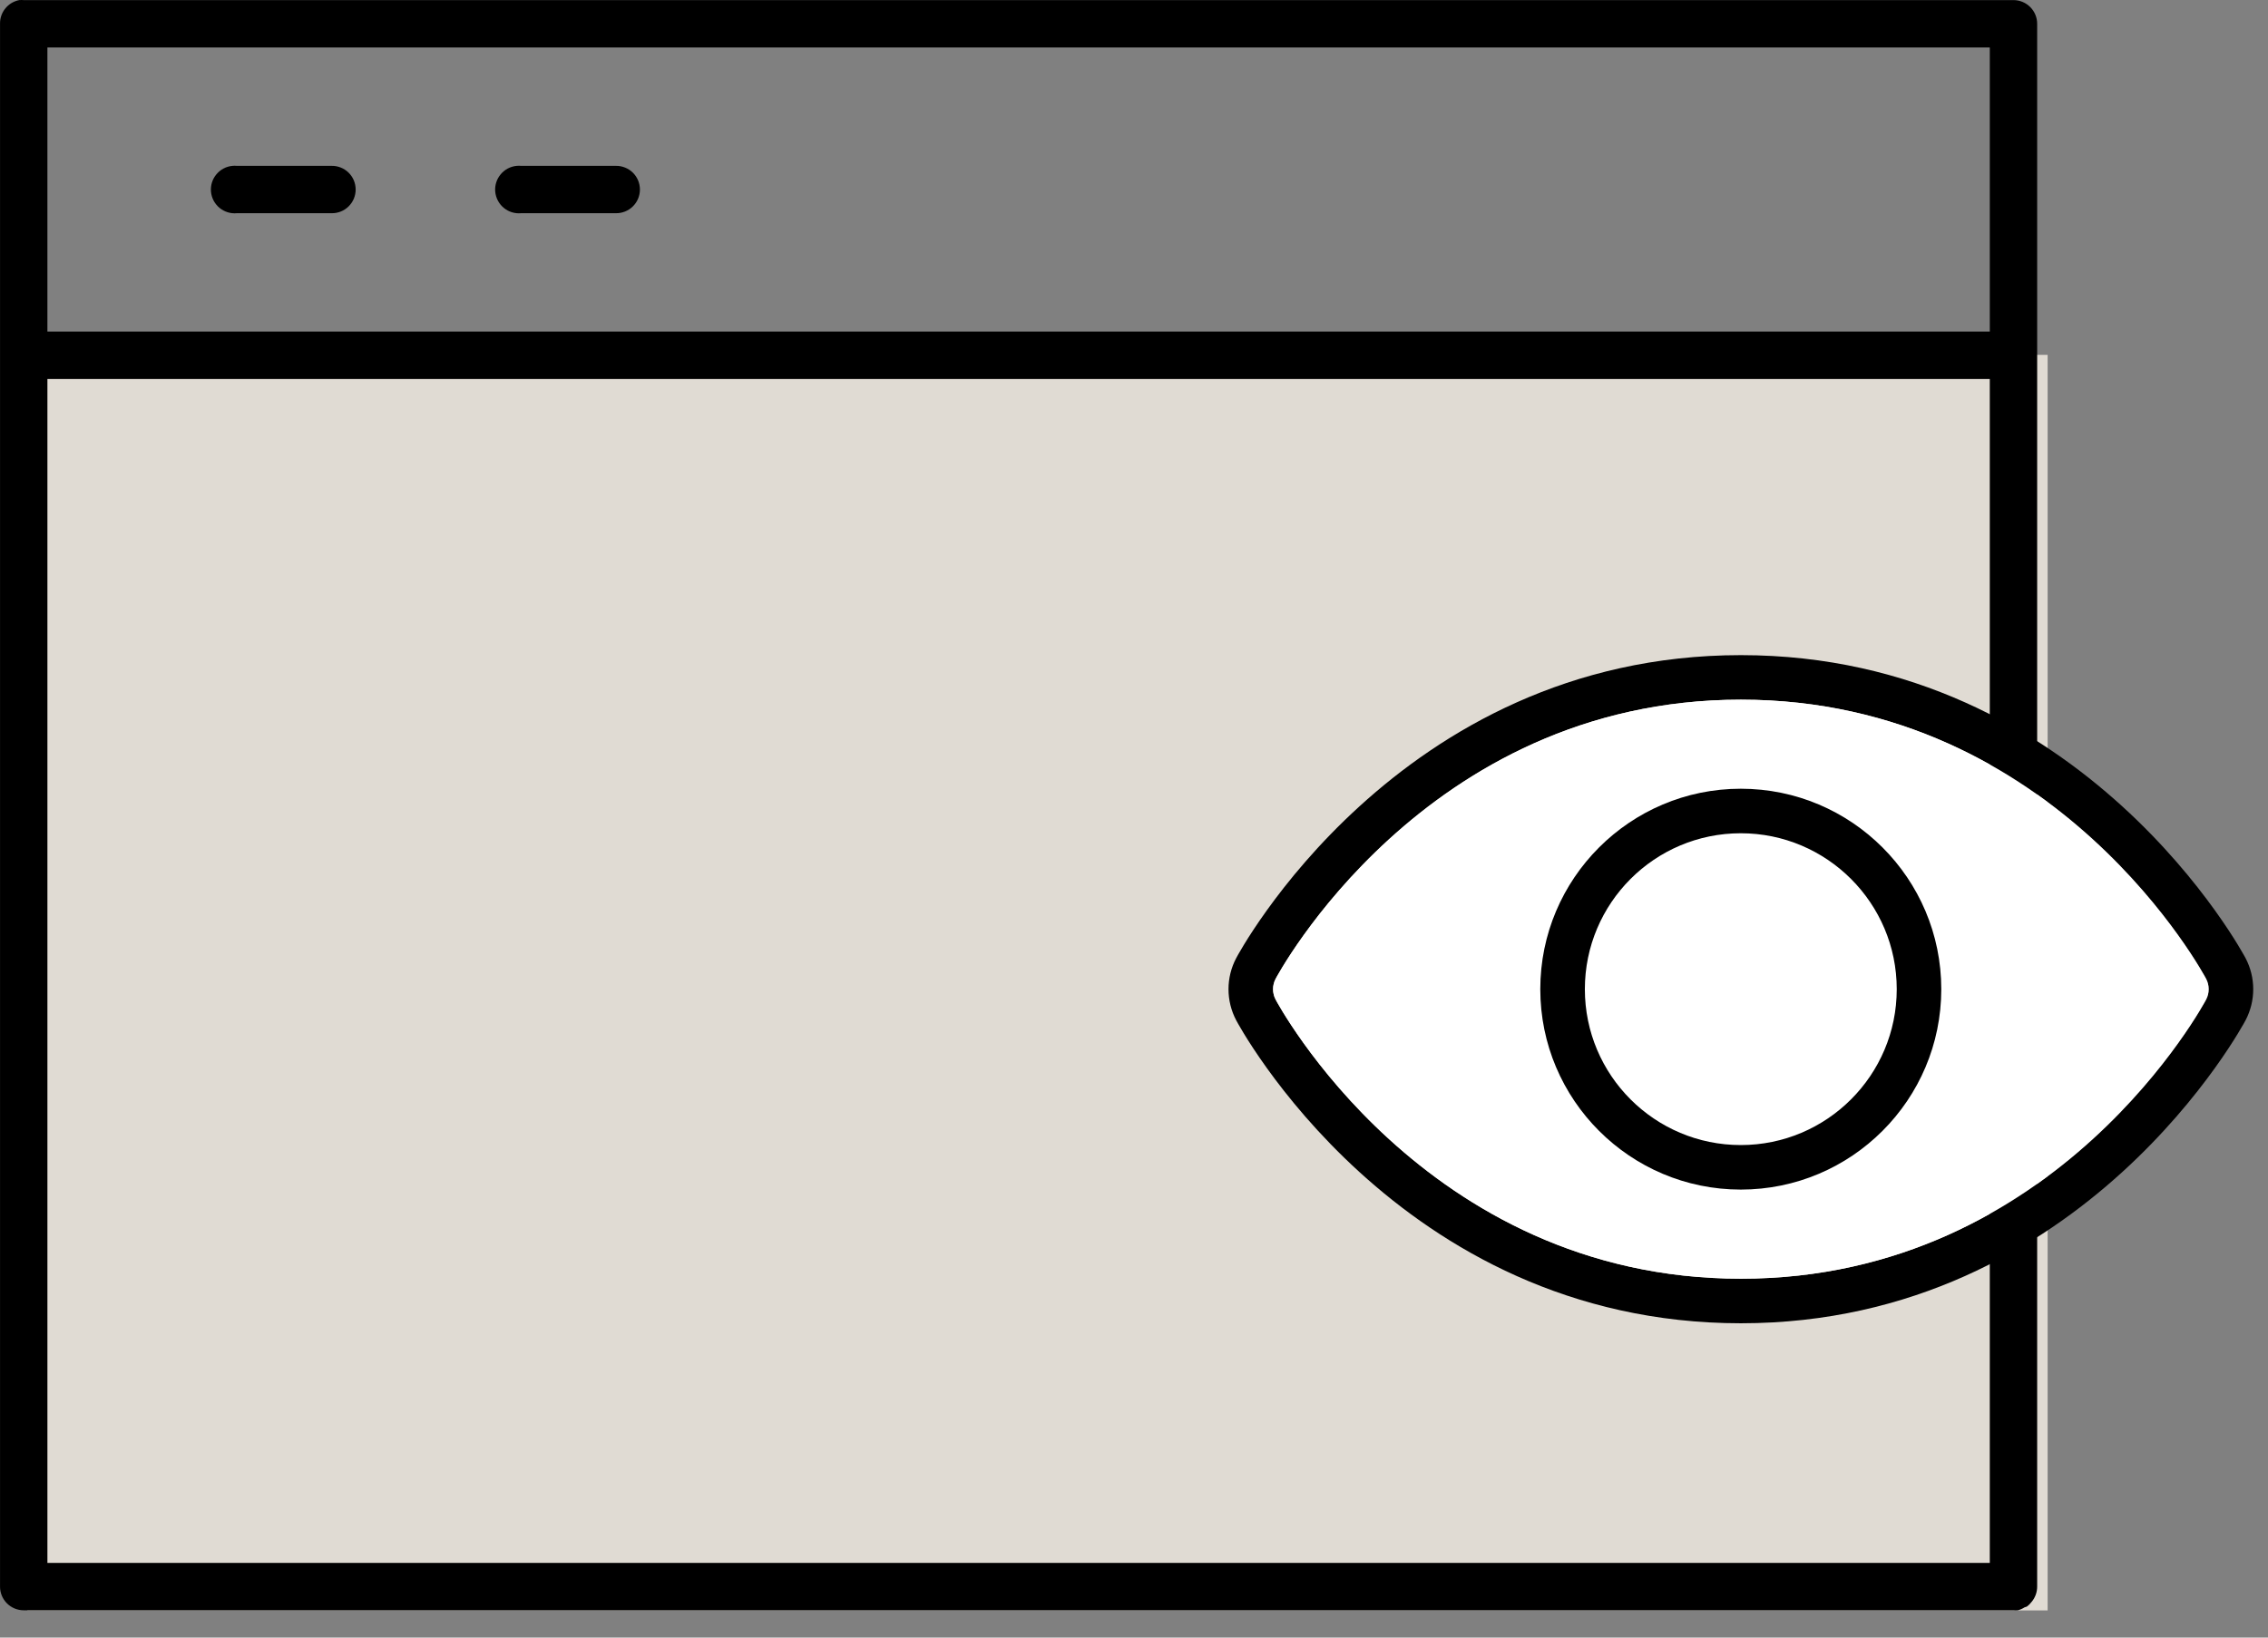 <svg width="72" height="52" viewBox="0 0 72 52" fill="none" xmlns="http://www.w3.org/2000/svg">
<rect x="0" y="0" width="72" height="52" fill="#808080" stroke="none"/>
<rect x="0.867" y="11.268" width="64.137" height="39.869" fill="#E0DBD3"/>
<path d="M0.612 0.003C0.438 0.036 0.281 0.13 0.169 0.268C0.057 0.405 -0.002 0.578 0.001 0.755V11.211C-0 11.235 -0 11.258 0.001 11.282V50.381C0.001 50.581 0.08 50.772 0.221 50.913C0.362 51.054 0.553 51.133 0.753 51.133H63.92C63.967 51.138 64.014 51.138 64.061 51.133C64.136 51.113 64.207 51.081 64.272 51.039C64.296 51.033 64.32 51.025 64.343 51.016C64.406 50.97 64.461 50.914 64.507 50.852C64.614 50.718 64.672 50.552 64.672 50.382V11.282C64.673 11.259 64.673 11.235 64.672 11.212V0.755C64.672 0.556 64.593 0.365 64.452 0.224C64.311 0.083 64.119 0.003 63.92 0.003H0.753C0.706 -0.001 0.659 -0.001 0.612 0.003ZM1.505 1.507H63.168V10.53H1.505V1.507ZM7.38 5.267C7.281 5.276 7.185 5.304 7.097 5.351C7.01 5.397 6.932 5.46 6.869 5.537C6.805 5.613 6.758 5.701 6.728 5.796C6.699 5.891 6.689 5.99 6.698 6.089C6.707 6.188 6.736 6.284 6.782 6.371C6.829 6.459 6.892 6.537 6.968 6.6C7.045 6.663 7.133 6.711 7.228 6.74C7.322 6.769 7.422 6.78 7.521 6.77H10.529C10.628 6.772 10.727 6.753 10.82 6.716C10.912 6.679 10.996 6.624 11.067 6.554C11.138 6.484 11.194 6.401 11.233 6.309C11.271 6.217 11.291 6.118 11.291 6.019C11.291 5.919 11.271 5.82 11.233 5.728C11.194 5.636 11.138 5.553 11.067 5.483C10.996 5.413 10.912 5.358 10.82 5.321C10.727 5.284 10.628 5.265 10.529 5.267H7.521C7.474 5.262 7.427 5.262 7.38 5.267ZM16.404 5.267C16.204 5.285 16.02 5.382 15.893 5.537C15.765 5.691 15.703 5.89 15.722 6.089C15.741 6.288 15.838 6.472 15.992 6.6C16.146 6.728 16.345 6.789 16.545 6.77H19.552C19.652 6.772 19.751 6.753 19.843 6.716C19.936 6.679 20.02 6.624 20.091 6.554C20.162 6.484 20.218 6.401 20.257 6.309C20.295 6.217 20.315 6.118 20.315 6.019C20.315 5.919 20.295 5.82 20.257 5.728C20.218 5.636 20.162 5.553 20.091 5.483C20.02 5.413 19.936 5.358 19.843 5.321C19.751 5.284 19.652 5.265 19.552 5.267H16.545C16.498 5.262 16.451 5.262 16.404 5.267ZM1.505 12.034H63.168V49.629H1.505V12.034Z" fill="black"/>
<path fill-rule="evenodd" clip-rule="evenodd" d="M71.286 32.401C71.613 31.781 71.613 31.04 71.286 30.421C71.27 30.39 66.197 20.803 55.266 20.803C44.334 20.803 39.261 30.39 39.246 30.421C38.918 31.04 38.918 31.781 39.246 32.401C39.261 32.431 44.334 42.019 55.266 42.019C66.197 42.019 71.27 32.431 71.286 32.401ZM70.035 31.741C70.035 31.741 65.359 40.604 55.266 40.604C45.173 40.604 40.497 31.741 40.497 31.741C40.387 31.534 40.387 31.287 40.497 31.08C40.497 31.08 45.173 22.217 55.266 22.217C65.359 22.217 70.035 31.08 70.035 31.08C70.144 31.287 70.144 31.534 70.035 31.741Z" fill="black"/>
<path d="M70.035 31.741C70.035 31.741 65.359 40.604 55.266 40.604C45.173 40.604 40.497 31.741 40.497 31.741C40.387 31.534 40.387 31.287 40.497 31.08C40.497 31.08 45.173 22.217 55.266 22.217C65.359 22.217 70.035 31.08 70.035 31.08C70.144 31.287 70.144 31.534 70.035 31.741Z" fill="white"/>
<path fill-rule="evenodd" clip-rule="evenodd" d="M55.263 25.045C51.751 25.045 48.898 27.897 48.898 31.41C48.898 34.922 51.751 37.774 55.263 37.774C58.776 37.774 61.628 34.922 61.628 31.41C61.628 27.897 58.776 25.045 55.263 25.045ZM55.263 26.459C57.995 26.459 60.214 28.678 60.214 31.41C60.214 34.142 57.995 36.36 55.263 36.36C52.531 36.36 50.313 34.142 50.313 31.41C50.313 28.678 52.531 26.459 55.263 26.459Z" fill="black"/>
</svg>

